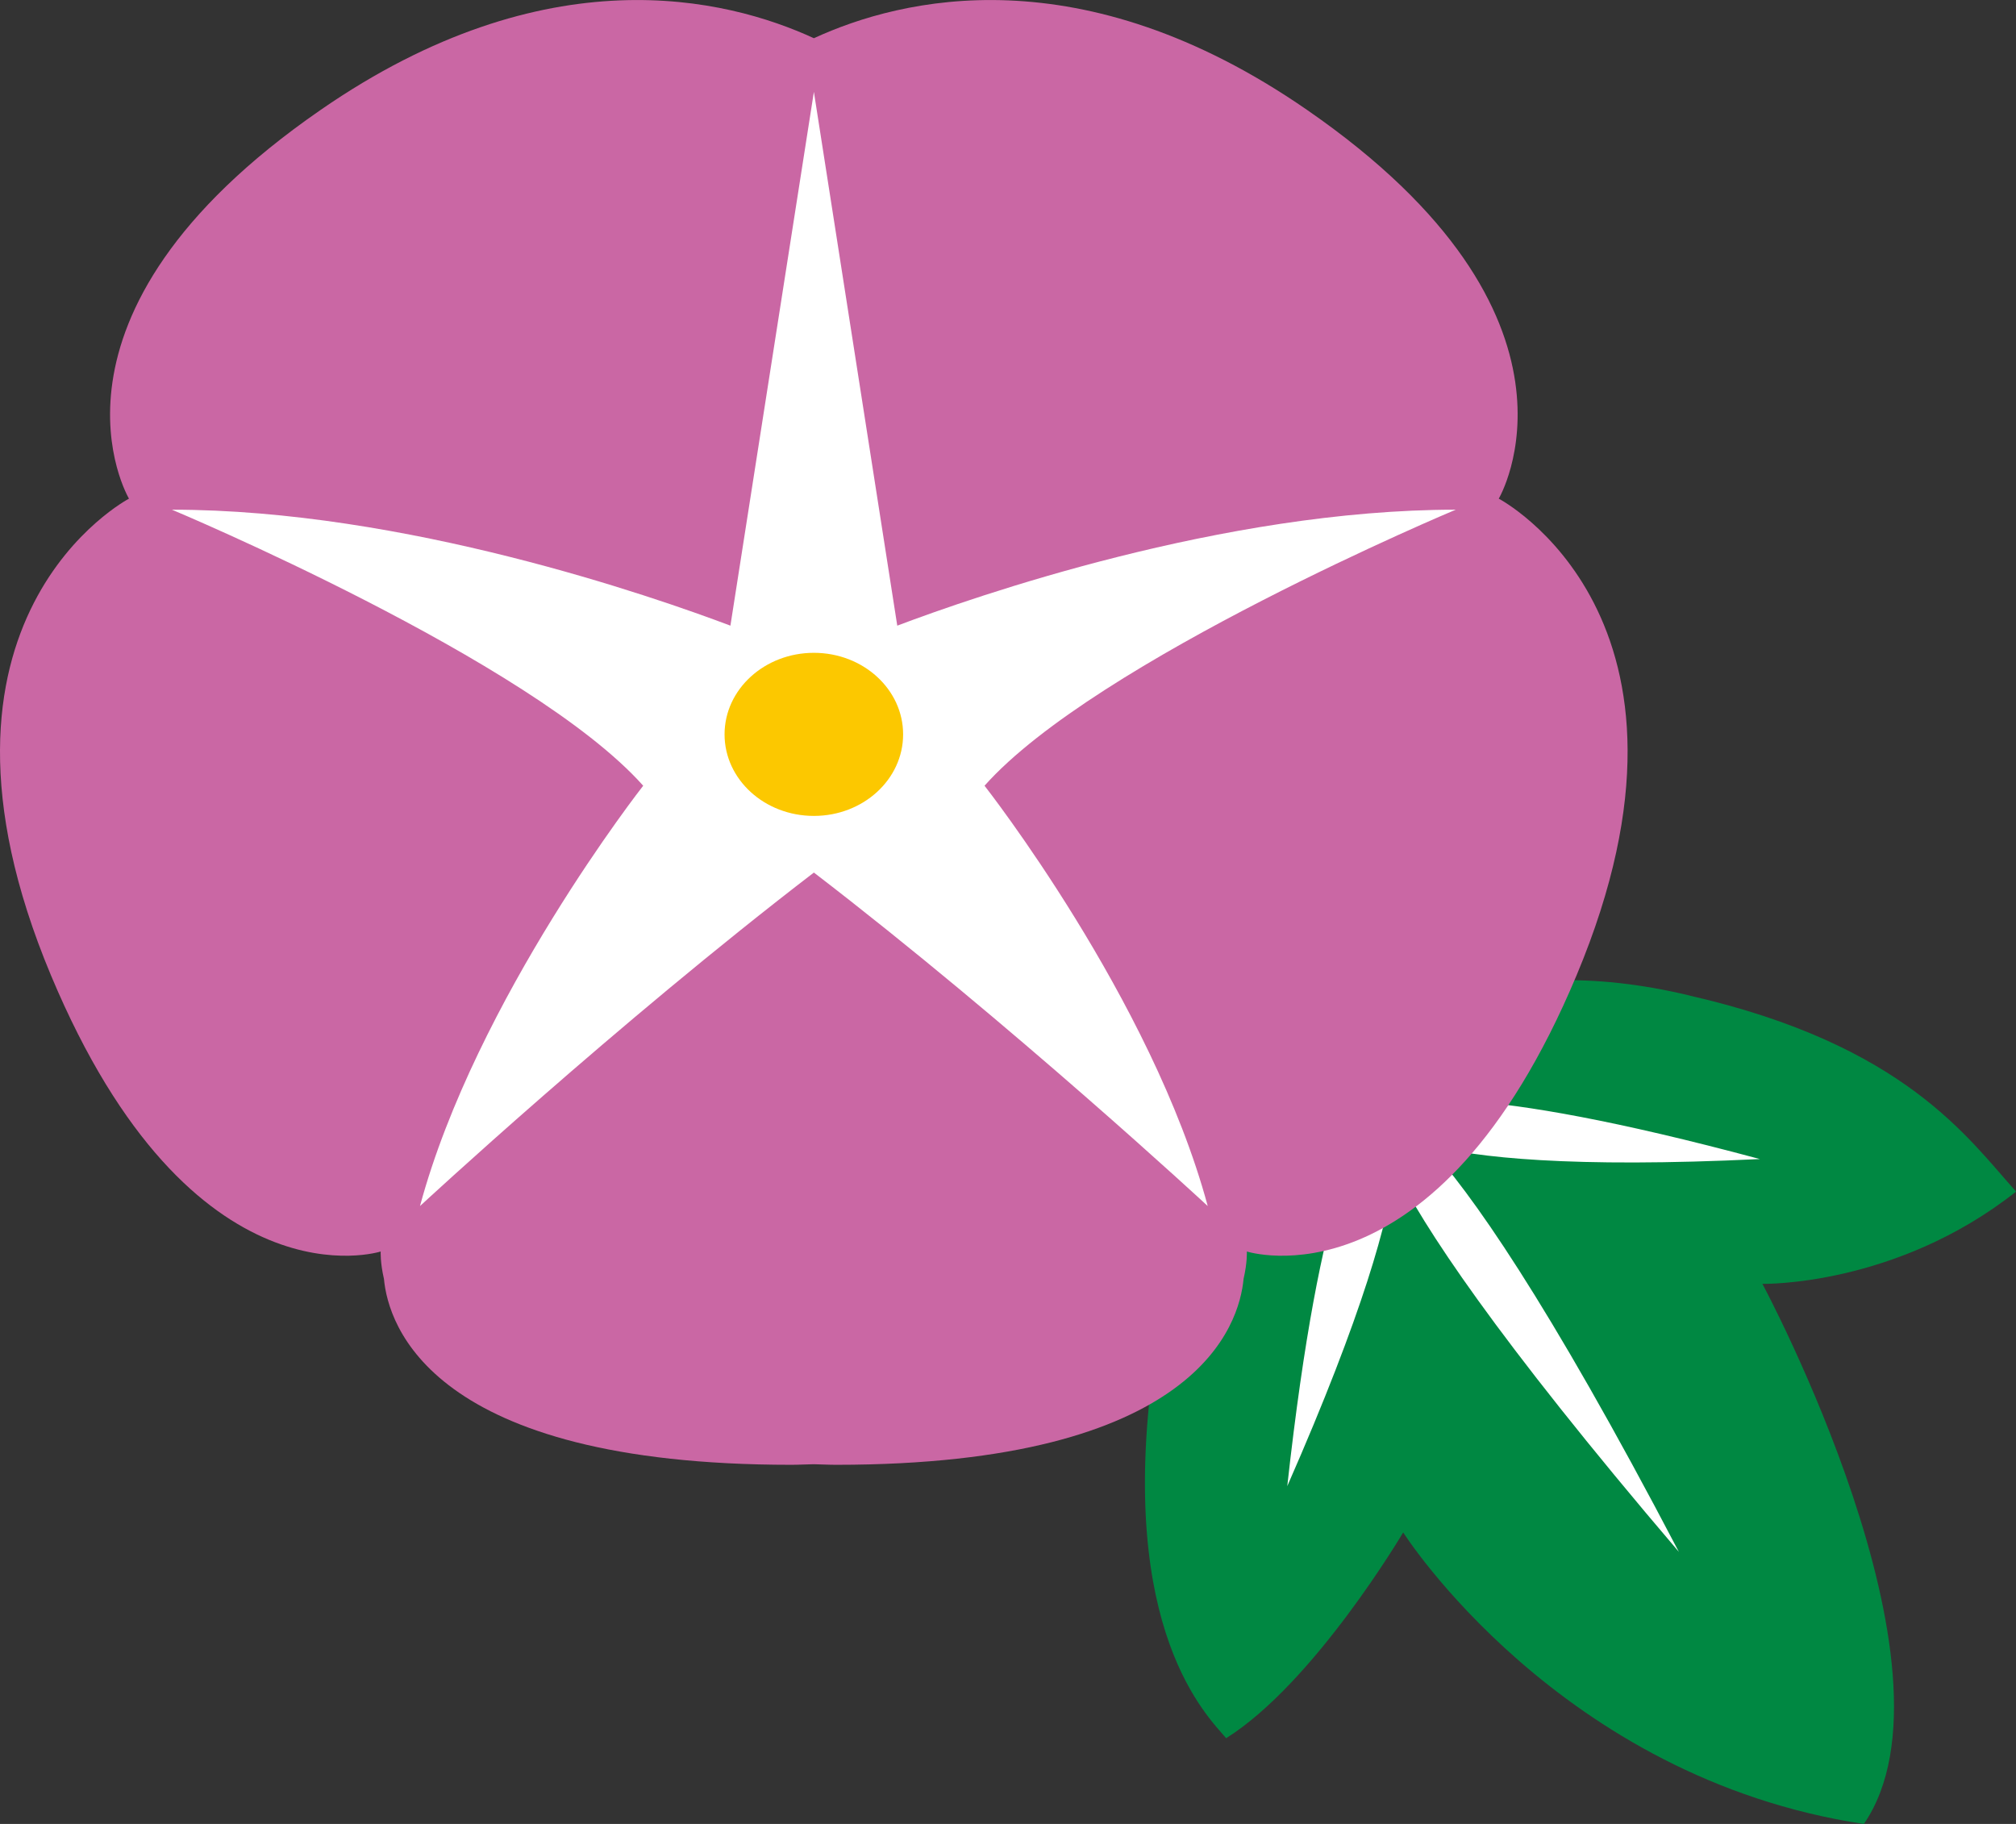 <svg width="42" height="38" viewBox="0 0 42 38" fill="none" xmlns="http://www.w3.org/2000/svg">
<rect x="0" y="0" width="42" height="38" fill="#333333" stroke="none"/>
<g clip-path="url(#clip0_6_223)">
<path d="M35.201 20.741C31.001 19.734 28.83 21.364 28.09 22.111C27.131 22.539 24.627 24.153 24.03 28.48C23.272 33.987 25.17 35.767 25.545 36.214C27.383 35.061 29.233 31.927 29.233 31.927C29.233 31.927 32.481 37.044 38.83 38.001C41.038 34.795 36.717 26.748 36.717 26.748C36.717 26.748 39.492 26.809 42.002 24.826C40.996 23.709 39.681 21.767 35.203 20.743" fill="#008842"/>
<path d="M36.664 24.148C30.609 22.521 29.14 22.893 28.786 23.135C28.779 23.139 28.77 23.146 28.764 23.15H28.761L28.753 23.154C28.753 23.154 28.75 23.159 28.746 23.163H28.742C28.391 23.412 27.514 24.662 26.818 30.963C28.407 27.346 28.93 25.4 29.058 24.341C29.63 25.516 31.129 27.82 34.977 32.333C32.209 27.04 30.611 24.802 29.729 23.851C30.74 24.118 32.722 24.338 36.668 24.148" fill="white"/>
<path d="M31.224 10.389C31.224 10.389 33.471 6.599 27.226 2.287C22.529 -0.96 18.783 -0.045 16.956 0.796C15.128 -0.045 11.382 -0.96 6.684 2.287C0.439 6.599 2.687 10.389 2.687 10.389C2.687 10.389 -2.058 12.873 1.063 20.323C4.003 27.337 7.931 26.074 7.931 26.074C7.931 26.074 7.919 26.3 7.999 26.645C8.088 27.604 8.97 30.518 16.484 30.518C16.65 30.518 16.792 30.508 16.953 30.506C17.115 30.509 17.255 30.518 17.421 30.518C24.938 30.518 25.819 27.604 25.908 26.643C25.988 26.3 25.976 26.074 25.976 26.074C25.976 26.074 29.906 27.337 32.844 20.323C35.967 12.873 31.224 10.389 31.224 10.389Z" fill="#CA67A4"/>
<path d="M16.956 1.914L15.217 13.035C13.618 12.432 8.427 10.619 3.582 10.619C3.582 10.619 11.074 13.755 13.4 16.37C13.4 16.37 9.913 20.813 8.75 25.127C8.75 25.127 12.829 21.344 16.956 18.179C21.081 21.344 25.161 25.127 25.161 25.127C23.998 20.813 20.511 16.37 20.511 16.37C22.837 13.755 30.328 10.619 30.328 10.619C25.482 10.619 20.29 12.432 18.693 13.035L16.956 1.914Z" fill="white"/>
<path d="M16.956 16.999C17.982 16.999 18.815 16.239 18.815 15.3C18.815 14.361 17.982 13.601 16.956 13.601C15.93 13.601 15.095 14.361 15.095 15.3C15.095 16.239 15.928 16.999 16.956 16.999Z" fill="#FCC800"/>
</g>
<defs>
<clipPath id="clip0_6_223">
<rect width="42" height="38" fill="white"/>
</clipPath>
</defs>
</svg>
